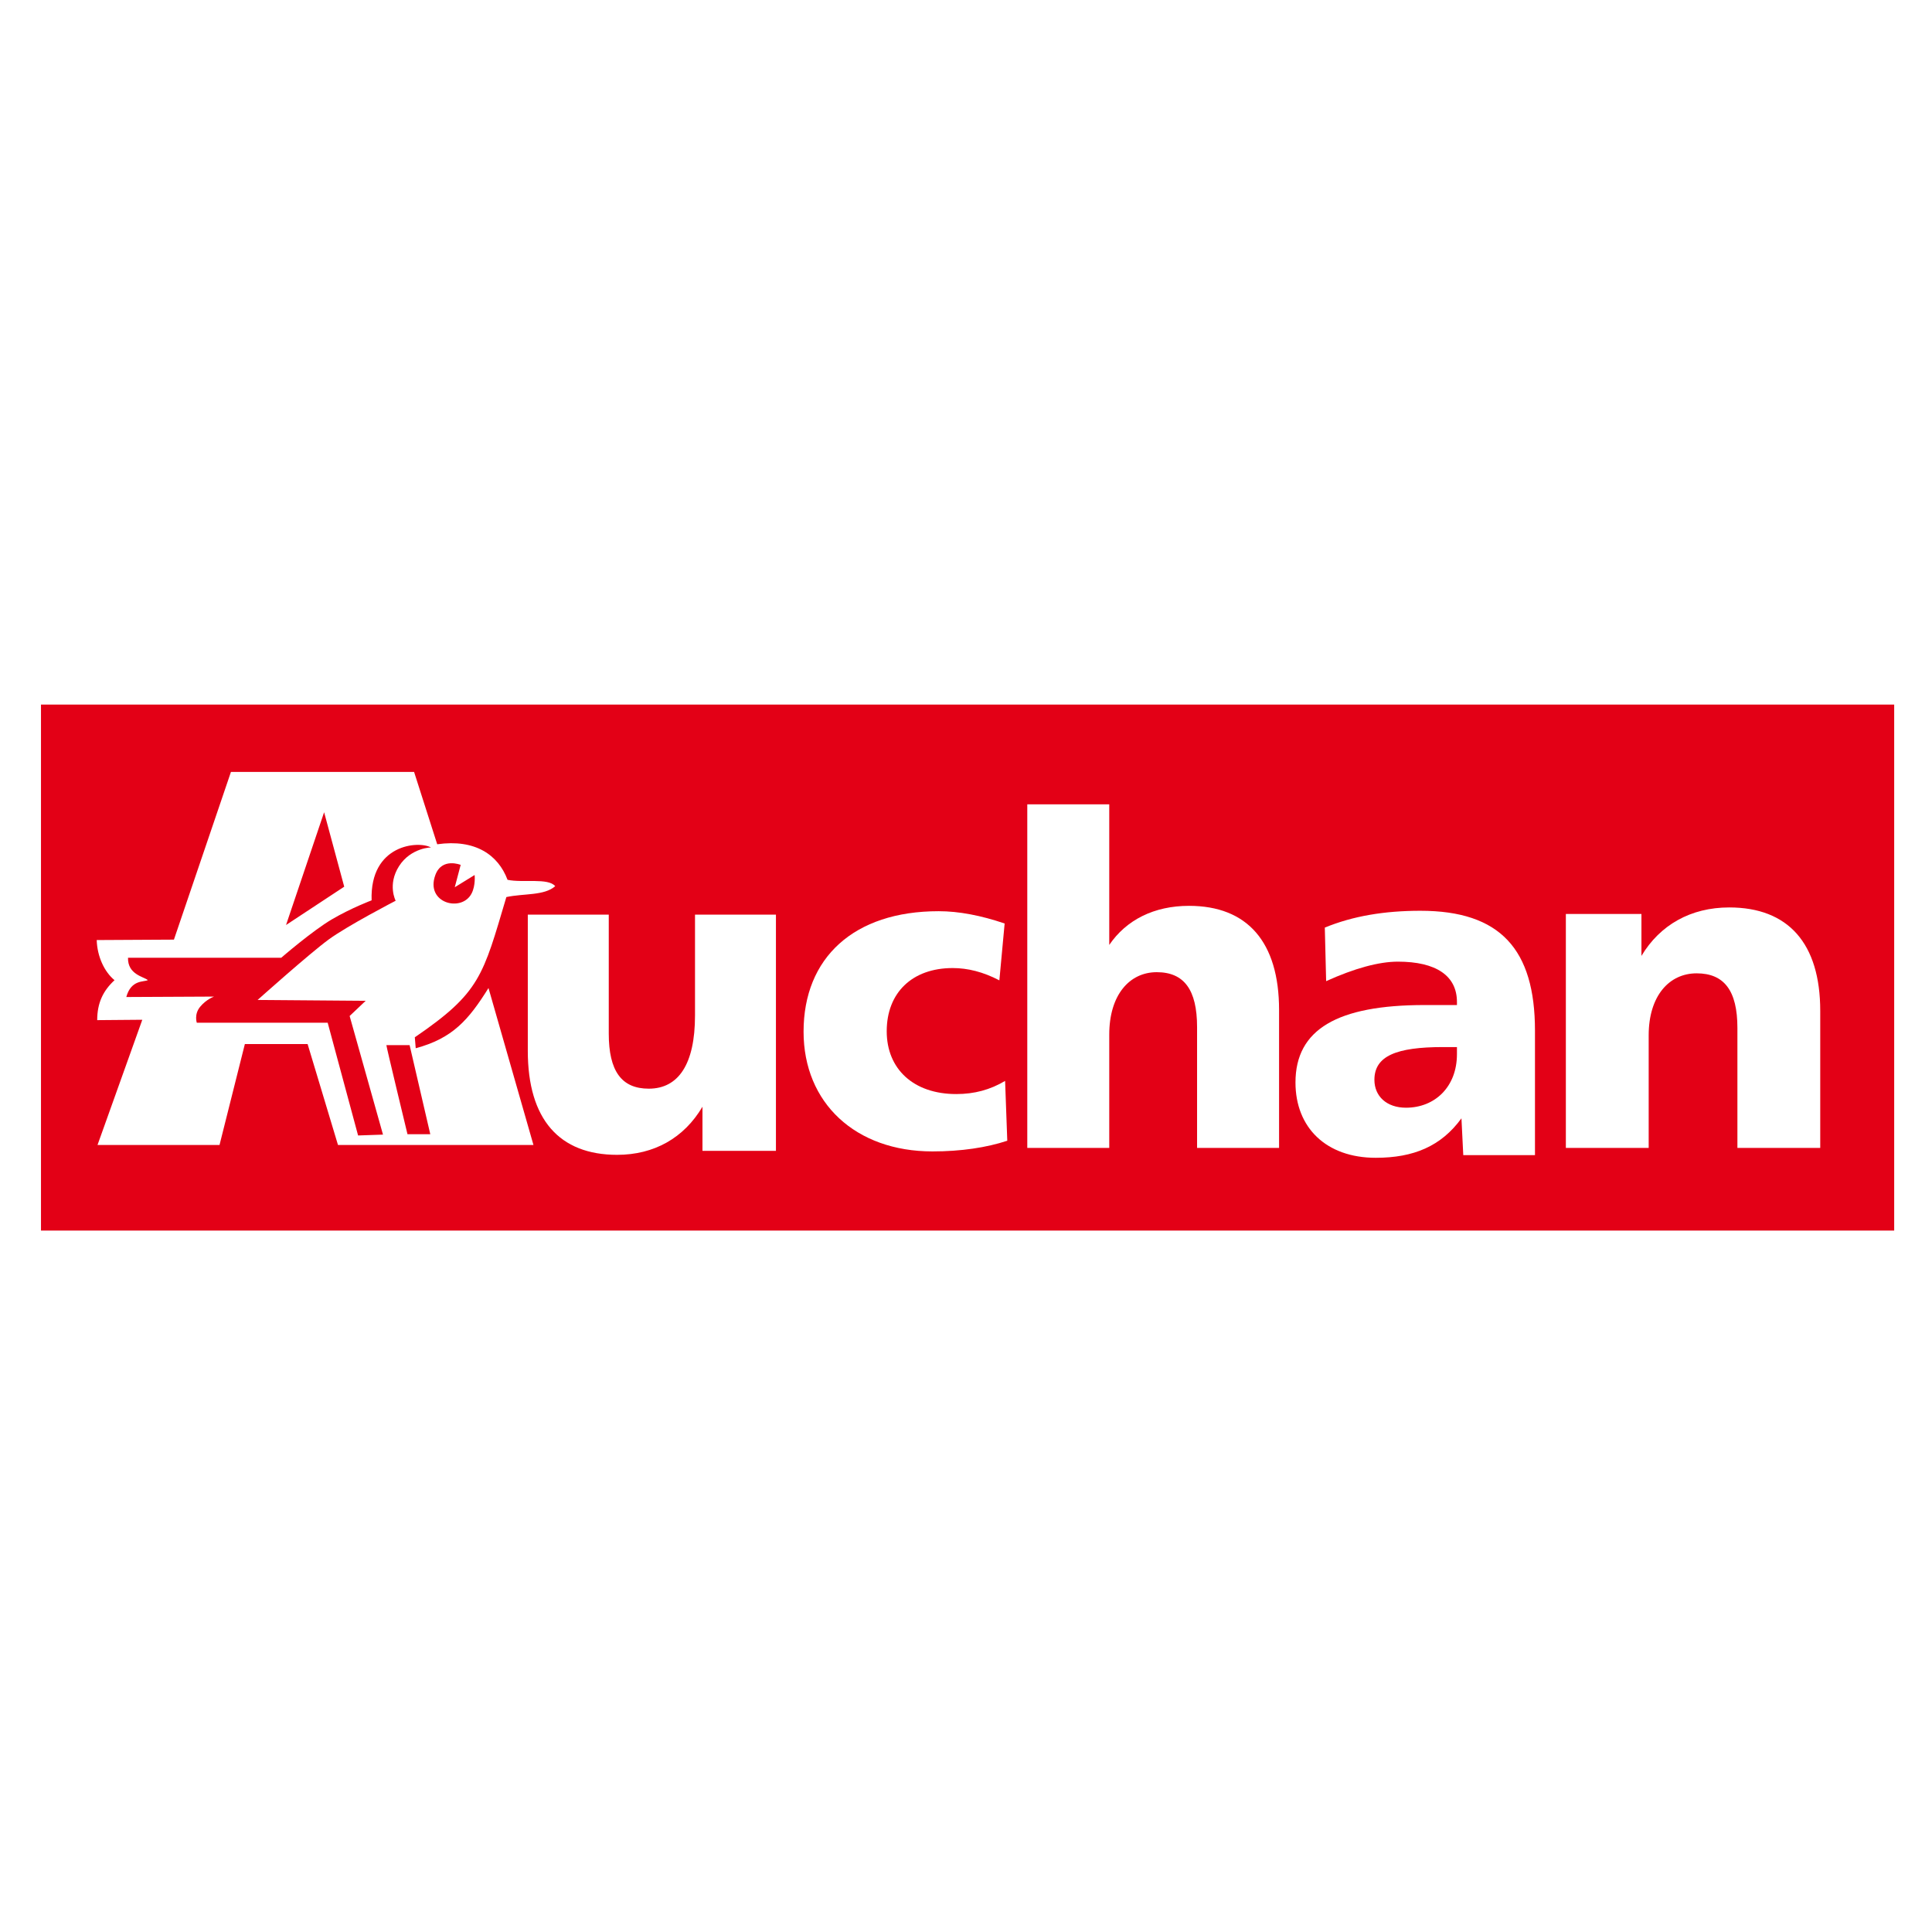 <?xml version="1.0" encoding="UTF-8"?>
<svg xmlns="http://www.w3.org/2000/svg" xmlns:xlink="http://www.w3.org/1999/xlink" width="283pt" height="283pt" viewBox="0 0 283 283" version="1.1">
<g id="surface1">
<rect x="0" y="0" width="283" height="283" style="fill:rgb(100%,100%,100%);fill-opacity:1;stroke:none;"/>
<path style=" stroke:none;fill-rule:evenodd;fill:rgb(89.062%,0%,8.617%);fill-opacity:1;" d="M 6.004 180.254 L 277.461 180.254 L 277.461 103.207 L 6.004 103.207 Z M 6.004 180.254 "/>
<path style=" stroke:none;fill-rule:evenodd;fill:rgb(100%,100%,100%);fill-opacity:1;" d="M 266.629 168.148 L 266.629 148.074 C 266.629 138.164 261.922 132.922 253.301 132.922 C 247.664 132.922 243.156 135.477 240.438 140.02 L 240.438 133.879 L 229.367 133.879 L 229.367 168.148 L 241.5 168.148 L 241.5 151.652 C 241.5 145.898 244.484 142.574 248.527 142.574 C 252.57 142.574 254.496 145.133 254.496 150.566 L 254.496 168.148 Z M 266.629 168.148 "/>
<path style=" stroke:none;fill-rule:evenodd;fill:rgb(100%,100%,100%);fill-opacity:1;" d="M 113.66 168.578 L 113.66 133.973 L 101.805 133.973 L 101.805 148.754 C 101.805 155.918 99.355 159.469 95.035 159.469 C 91.039 159.469 89.172 156.887 89.172 151.398 L 89.172 133.973 L 77.312 133.973 L 77.312 153.918 C 77.312 163.988 81.953 169.16 90.395 169.16 C 95.809 169.16 100.191 166.695 102.898 162.113 L 102.898 168.578 Z M 113.66 168.578 "/>
<path style=" stroke:none;fill-rule:evenodd;fill:rgb(100%,100%,100%);fill-opacity:1;" d="M 147.547 167.094 L 147.227 158.332 C 145.035 159.637 142.715 160.258 140.07 160.258 C 133.82 160.258 129.887 156.594 129.887 151.059 C 129.887 145.406 133.625 141.801 139.555 141.801 C 141.746 141.801 144.004 142.359 146.387 143.602 L 147.16 135.273 C 143.68 134.094 140.457 133.473 137.492 133.473 C 125.055 133.473 117.707 140.309 117.707 151.121 C 117.707 161.562 125.312 168.66 136.59 168.66 C 140.781 168.66 144.52 168.098 147.547 167.094 Z M 147.547 167.094 "/>
<path style=" stroke:none;fill-rule:evenodd;fill:rgb(100%,100%,100%);fill-opacity:1;" d="M 187.359 168.148 L 187.359 147.941 C 187.359 137.965 182.699 132.688 174.168 132.688 C 169.051 132.688 164.98 134.746 162.484 138.414 L 162.484 117.82 L 150.477 117.82 L 150.477 168.148 L 162.484 168.148 L 162.484 151.543 C 162.484 145.75 165.438 142.406 169.441 142.406 C 173.445 142.406 175.348 144.98 175.348 150.449 L 175.348 168.148 Z M 187.359 168.148 "/>
<path style=" stroke:none;fill-rule:evenodd;fill:rgb(100%,100%,100%);fill-opacity:1;" d="M 224.844 169.203 L 224.844 150.977 C 224.844 139.051 219.758 133.41 208.062 133.41 C 202.777 133.41 198.152 134.188 194.059 135.875 L 194.254 143.719 C 198.418 141.836 201.984 140.863 204.762 140.863 C 210.375 140.863 213.414 142.938 213.414 146.766 L 213.414 147.219 L 208.656 147.219 C 195.906 147.219 189.762 150.781 189.762 158.562 C 189.762 165.172 194.254 169.594 201.523 169.594 C 207.074 169.594 211.102 167.895 214.074 163.812 L 214.34 169.203 Z M 213.414 154.414 C 213.414 159.211 210.176 162.258 205.949 162.258 C 203.109 162.258 201.324 160.57 201.324 158.172 C 201.324 154.672 204.562 153.375 211.367 153.375 L 213.414 153.375 Z M 213.414 154.414 "/>
<path style=" stroke:none;fill-rule:evenodd;fill:rgb(100%,100%,100%);fill-opacity:1;" d="M 78.141 167.715 L 71.555 144.727 C 68.637 149.398 66.312 152.086 60.895 153.547 L 60.762 151.941 C 70.371 145.387 70.738 142.934 74.172 131.402 C 76.723 130.852 79.703 131.23 81.328 129.809 C 80.301 128.551 76.566 129.352 74.344 128.875 C 72.98 125.223 69.609 122.879 64.043 123.668 L 60.656 113.074 L 33.828 113.074 L 25.477 137.637 L 14.168 137.699 C 14.234 140.094 15.289 142.363 16.777 143.578 C 15.109 145.117 14.238 146.902 14.238 149.43 L 20.844 149.375 L 14.285 167.715 L 32.156 167.715 L 35.867 152.934 L 45.059 152.934 L 49.508 167.715 Z M 63.152 124.152 C 63.277 124.09 60.184 124.152 58.453 126.871 C 56.719 129.594 57.957 131.941 57.957 131.941 C 57.957 131.941 50.906 135.59 48.125 137.633 C 45.34 139.672 37.734 146.473 37.734 146.473 L 53.566 146.598 L 51.215 148.824 L 56.102 166.199 L 52.453 166.324 L 48 149.812 L 28.828 149.812 C 28.828 149.812 28.398 148.574 29.324 147.465 C 30.25 146.352 31.363 145.98 31.363 145.98 L 18.5 146.043 C 19.215 143.449 21.098 143.875 21.656 143.566 C 21.098 143.074 18.688 142.766 18.75 140.289 L 41.199 140.289 C 41.199 140.289 45.773 136.332 48.617 134.664 C 51.465 132.996 54.434 131.883 54.434 131.883 C 54.156 123.648 61.344 123.109 63.152 124.152 Z M 56.598 153.09 L 60 153.09 L 63.027 166.137 L 59.688 166.137 C 59.688 166.137 56.535 153.09 56.598 153.09 Z M 67.48 126.688 L 66.613 129.965 L 69.523 128.172 C 69.523 128.172 69.688 129.664 69.09 130.855 C 67.656 133.707 62.25 132.309 63.77 128.172 C 64.727 125.566 67.48 126.688 67.48 126.688 Z M 50.422 129.883 L 41.898 135.496 L 47.477 118.977 Z M 50.422 129.883 "/>
</g>
</svg>
